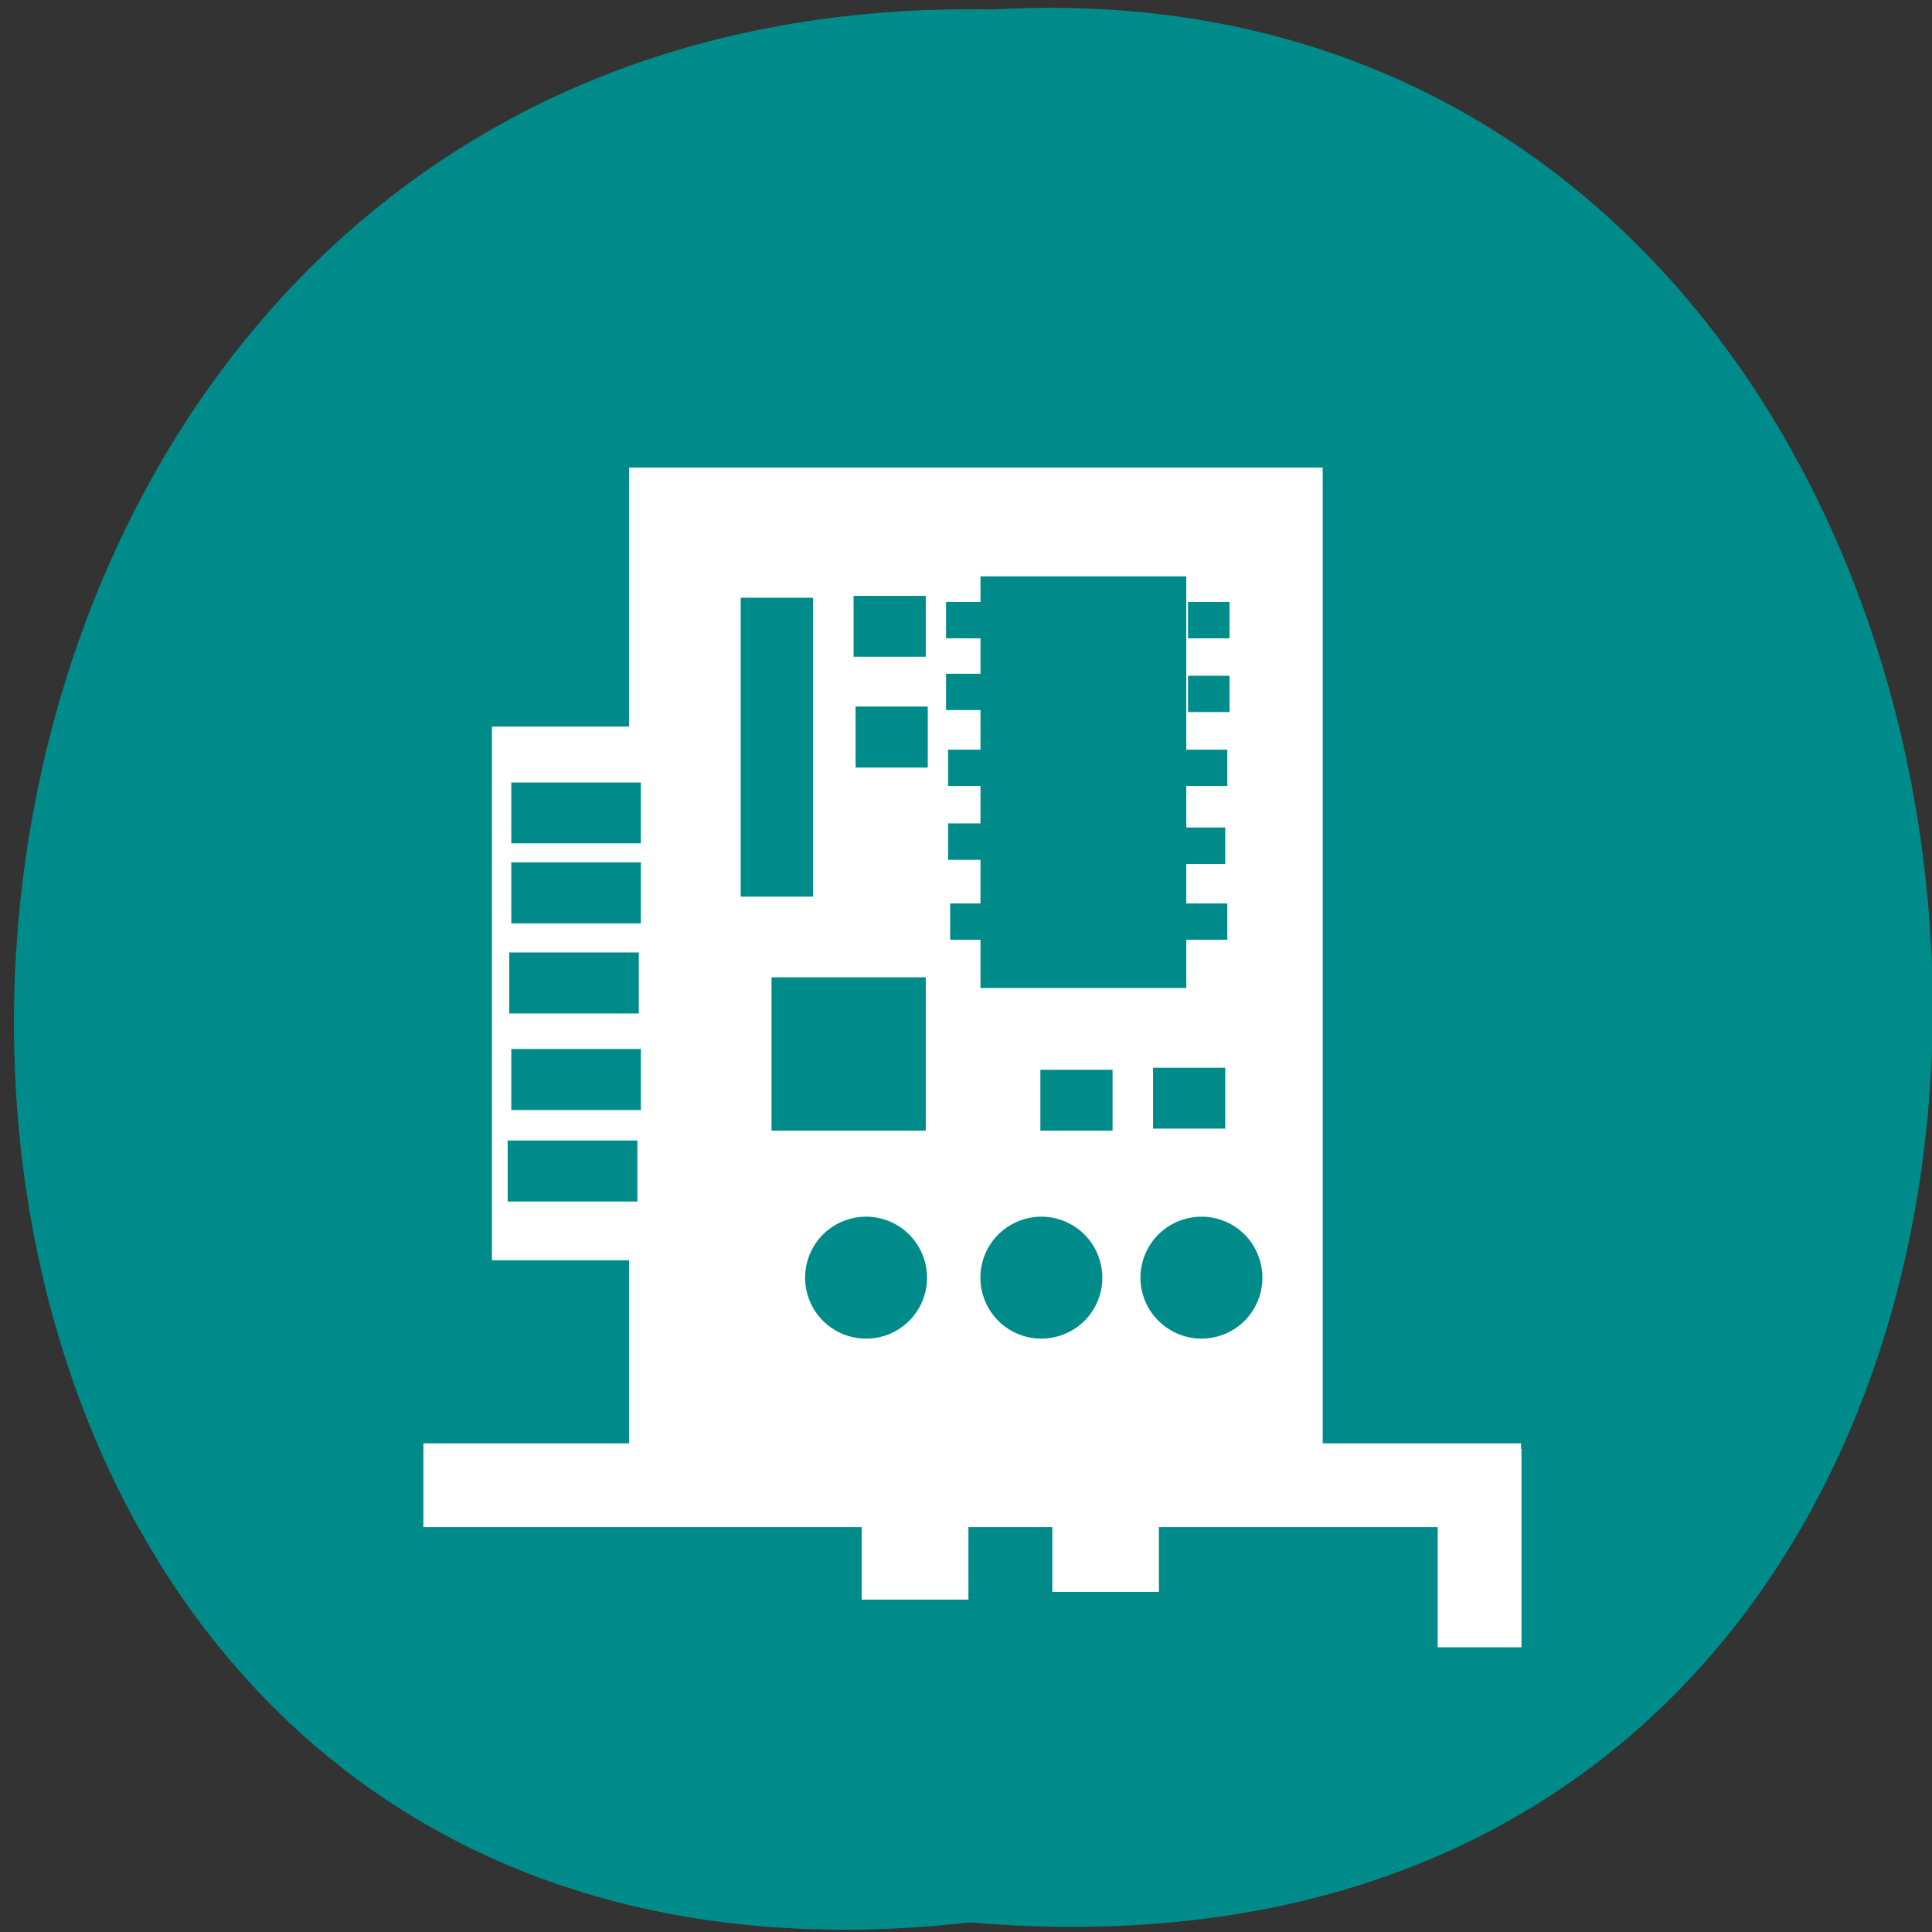 <svg xmlns="http://www.w3.org/2000/svg" viewBox="0 0 48 48"><rect x="0" y="0" width="48" height="48" fill="#333333" stroke="none"/><path d="m 24.1 47.762 c -31.984 3.617 -31.543 -48.14 0.57 -47.527 c 29.867 -1.707 32.563 50.35 -0.57 47.527" fill="#008b8b"/><g fill="#fff"><path d="m 37.789 37.941 v -2.082 h -27.27 v 2.082"/><path d="m 37.801 40.926 v -4.926 h -2.082 v 4.926"/><path d="m 24.06 39.742 v -3.602 h -2.652 v 3.602"/><path d="m 28.793 39.551 v -3.598 h -2.648 v 3.598"/><path d="m 15.82 31.31 v -13.258 h -3.598 v 13.258"/><path d="m 32.863 36.05 v -24.434 h -17.234 v 24.434"/></g><g fill="#008b8b"><path d="m 29.473 24.547 v -10.227 h -5.113 v 10.227"/><path d="m 21 30.32 c -0.789 0.285 -1.191 1.156 -0.906 1.941 c 0.285 0.785 1.152 1.191 1.941 0.906 c 0.785 -0.285 1.191 -1.152 0.906 -1.938 c -0.285 -0.789 -1.152 -1.195 -1.938 -0.91"/><path d="m 25.355 30.32 c -0.789 0.285 -1.191 1.156 -0.906 1.941 c 0.285 0.785 1.152 1.191 1.941 0.906 c 0.785 -0.285 1.191 -1.152 0.906 -1.938 c -0.285 -0.789 -1.152 -1.195 -1.938 -0.91"/><path d="m 29.332 30.32 c -0.789 0.285 -1.191 1.156 -0.906 1.941 c 0.289 0.785 1.156 1.191 1.941 0.906 c 0.785 -0.285 1.191 -1.152 0.906 -1.938 c -0.281 -0.789 -1.148 -1.195 -1.938 -0.91"/><path d="m 15.836 29.852 v -1.516 h -3.223 v 1.516"/><path d="m 15.922 27.578 v -1.516 h -3.219 v 1.516"/><path d="m 15.871 25.18 v -1.516 h -3.219 v 1.516"/><path d="m 15.922 22.941 v -1.516 h -3.219 v 1.516"/><path d="m 15.922 20.953 v -1.512 h -3.219 v 1.512"/><path d="m 23 16.316 v -1.512 h -1.793 v 1.512"/><path d="m 23.05 19.07 v -1.516 h -1.793 v 1.516"/><path d="m 20.2 22.277 v -7.426 h -1.797 v 7.426"/><path d="m 30.492 23.348 v -0.902 h -1.027 v 0.902"/><path d="m 30.441 21.465 v -0.906 h -1.027 v 0.906"/><path d="m 30.492 19.527 v -0.902 h -1.027 v 0.902"/><path d="m 30.547 17.691 v -0.902 h -1.031 v 0.902"/><path d="m 30.547 15.859 v -0.902 h -1.031 v 0.902"/><path d="m 24.531 15.859 v -0.902 h -1.027 v 0.902"/><path d="m 24.531 17.641 v -0.902 h -1.027 v 0.902"/><path d="m 24.582 19.527 v -0.902 h -1.027 v 0.902"/><path d="m 24.582 21.363 v -0.906 h -1.027 v 0.906"/><path d="m 24.633 23.348 v -0.902 h -1.027 v 0.902"/><path d="m 23 28.09 v -3.809 h -3.832 v 3.809"/><path d="m 30.441 28.04 v -1.512 h -1.793 v 1.512"/><path d="m 27.641 28.09 v -1.512 h -1.793 v 1.512"/></g></svg>